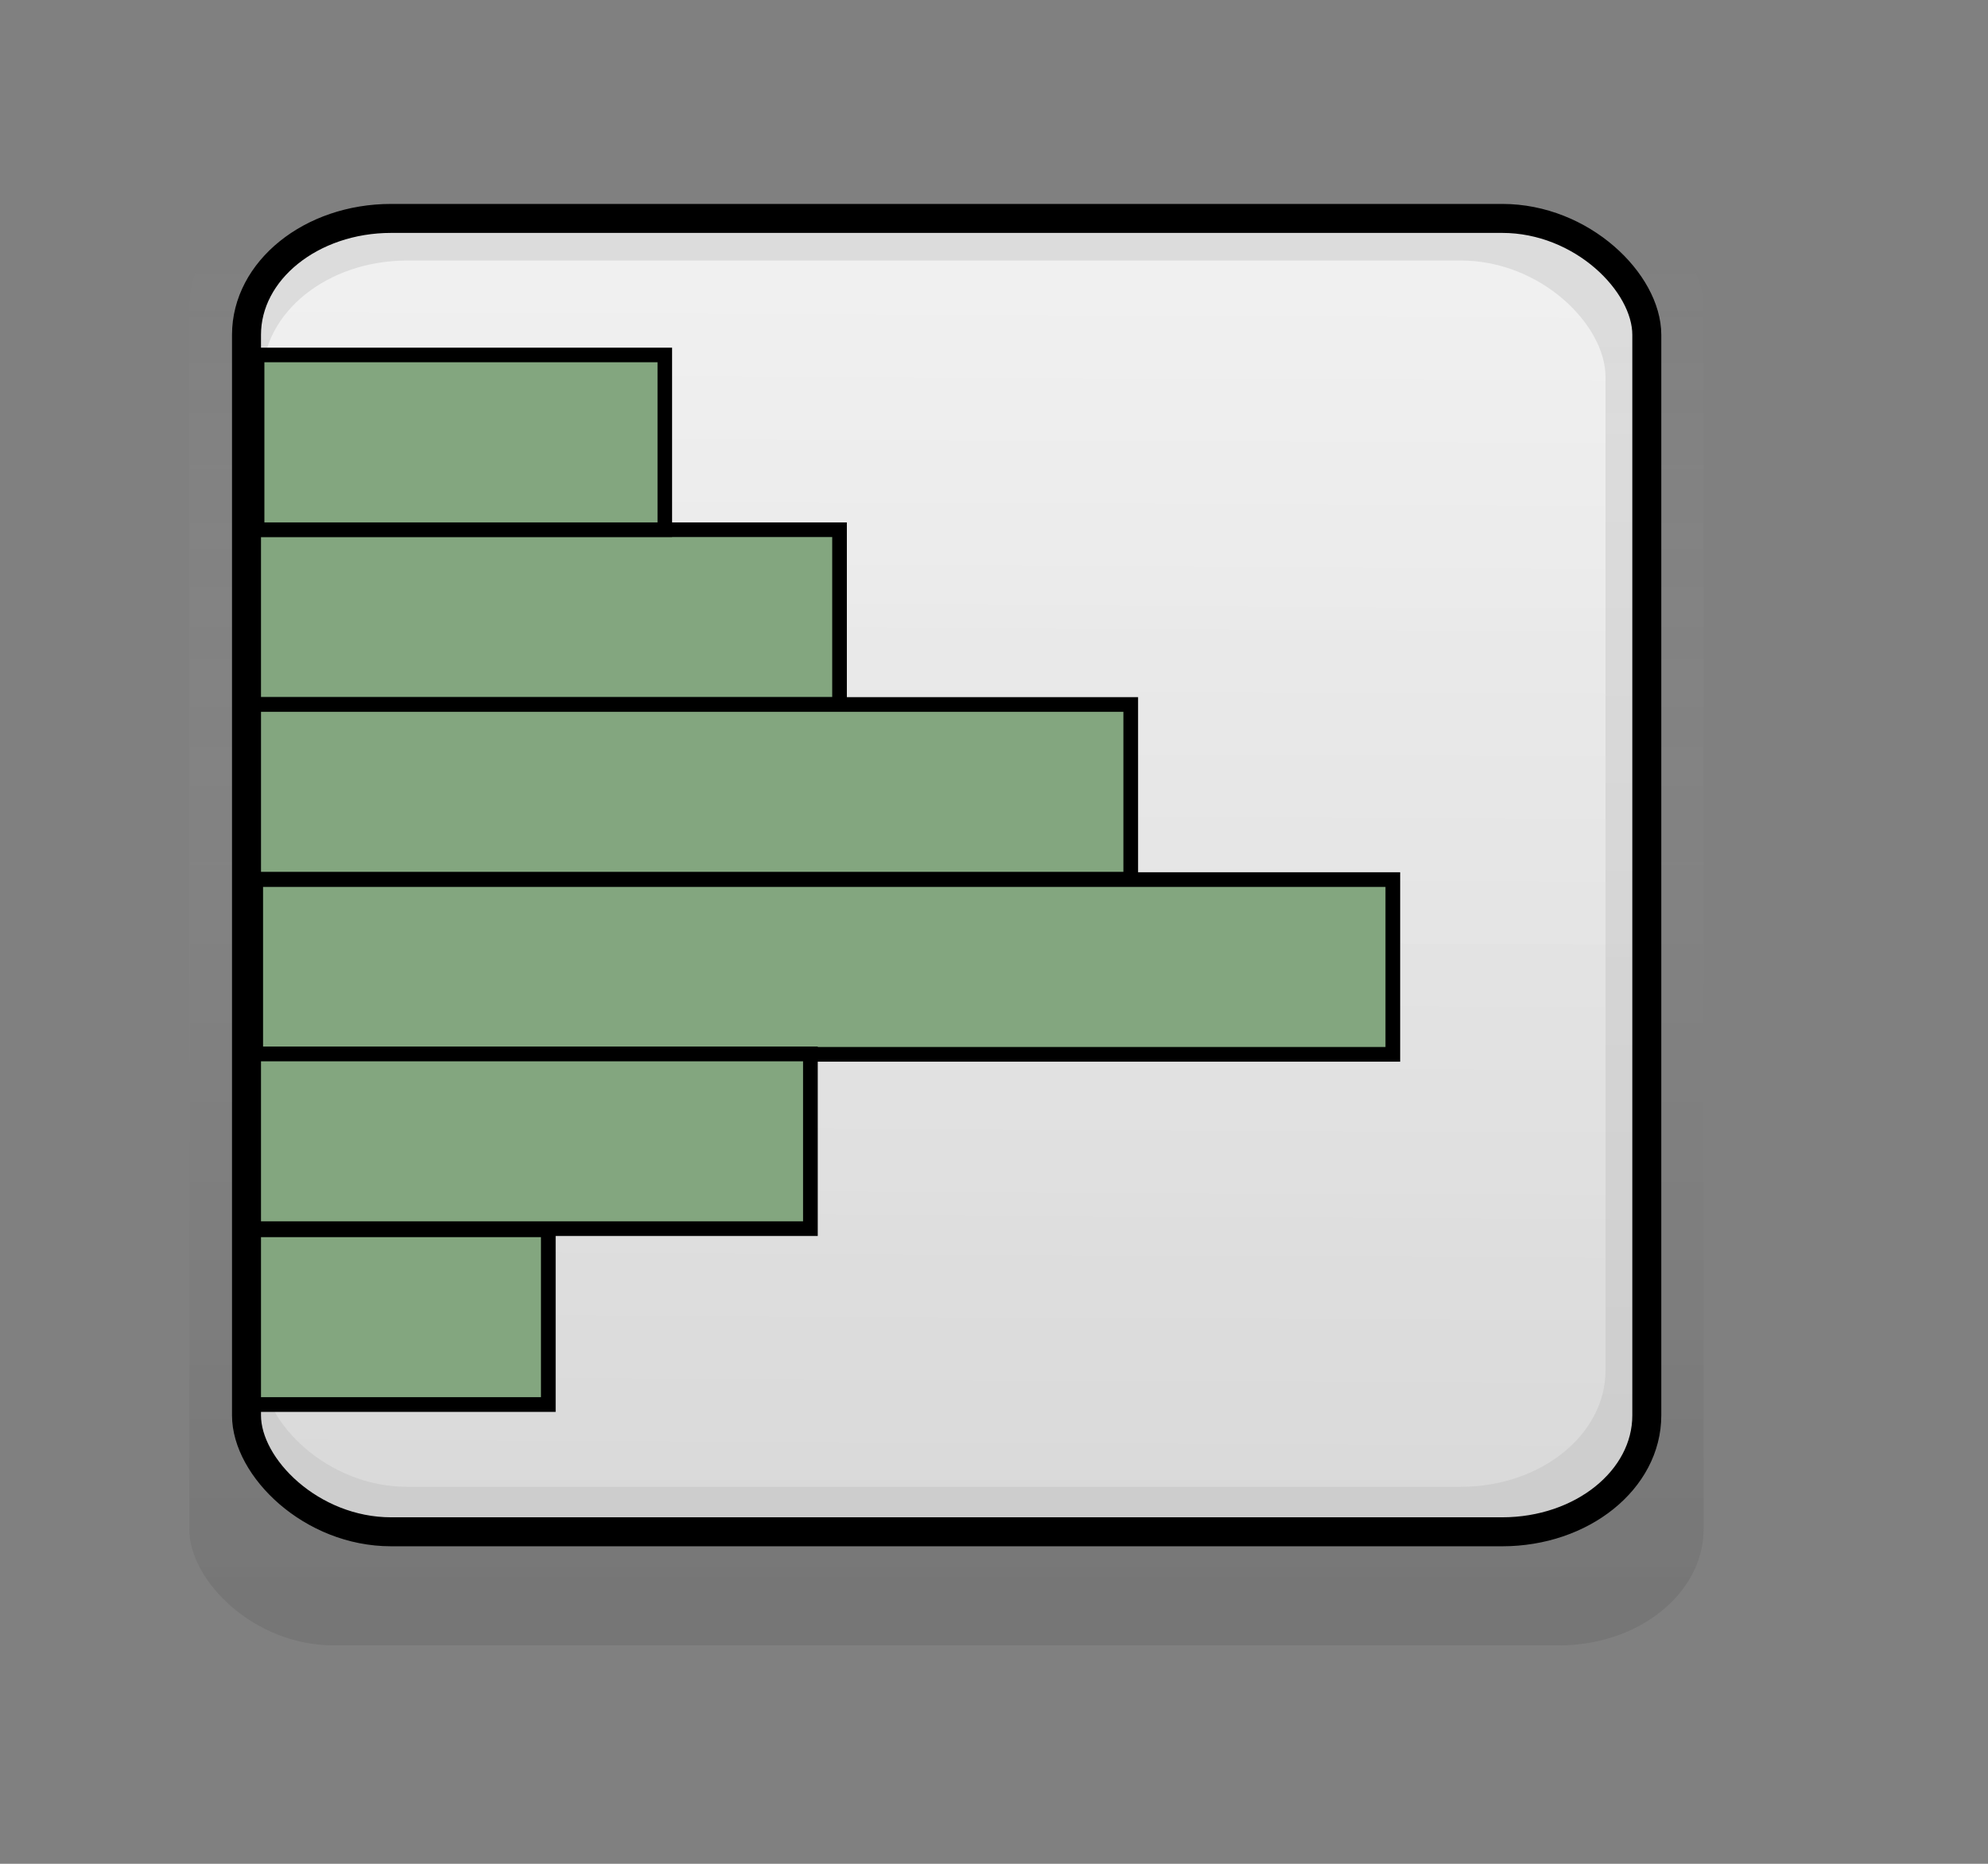 <svg xmlns="http://www.w3.org/2000/svg" xmlns:svg="http://www.w3.org/2000/svg" xmlns:xlink="http://www.w3.org/1999/xlink" id="svg1" width="241.89" height="226.772"><rect width="100%" height="100%" fill="#808080" stroke="none"/><defs id="defs3"><linearGradient id="linearGradient4044"><stop style="stop-color:#fff;stop-opacity:0" id="stop4045" offset="0"/><stop style="stop-color:#363636;stop-opacity:.188" id="stop4046" offset="1"/></linearGradient><linearGradient id="linearGradient3418"><stop style="stop-color:#f7f7f7;stop-opacity:1" id="stop3419" offset="0"/><stop style="stop-color:#dedede;stop-opacity:1" id="stop3420" offset="1"/></linearGradient><linearGradient id="linearGradient2791"><stop style="stop-color:#fbfbfb;stop-opacity:1" id="stop2792" offset="0"/><stop style="stop-color:#e9e9e9;stop-opacity:1" id="stop2793" offset="1"/></linearGradient><linearGradient id="linearGradient2794" x1=".497" x2=".491" y1=".058" y2=".961" xlink:href="#linearGradient2791"/><linearGradient id="linearGradient3417" x1=".538" x2=".533" y1=".013" y2=".981" xlink:href="#linearGradient3418"/><linearGradient id="linearGradient4043" x1=".497" x2=".497" y1=".013" y2=".994" xlink:href="#linearGradient4044"/></defs><rect style="fill:url(#linearGradient4043);fill-opacity:.749;fill-rule:evenodd;stroke:none;stroke-width:3pt;stroke-linecap:butt;stroke-linejoin:miter;stroke-opacity:1" id="rect4047" width="184.252" height="177.157" x="23.031" y="23.04" rx="17.595" ry="14.164"/><rect style="fill:url(#linearGradient4043);fill-opacity:.749;fill-rule:evenodd;stroke:none;stroke-width:3pt;stroke-linecap:butt;stroke-linejoin:miter;stroke-opacity:1" id="rect3421" width="177.165" height="173.622" x="26.575" y="23.031" rx="17.595" ry="14.164"/><rect style="fill:url(#linearGradient2794);fill-opacity:.749;fill-rule:evenodd;stroke:none;stroke-width:3.526;stroke-linecap:butt;stroke-linejoin:miter;stroke-miterlimit:4;stroke-opacity:1" id="rect2169" width="170.382" height="159.8" x="30.118" y="26.554" rx="17.595" ry="14.164"/><rect style="fill:url(#linearGradient3417);fill-opacity:.749;fill-rule:evenodd;stroke:none;stroke-width:3pt;stroke-linecap:butt;stroke-linejoin:miter;stroke-opacity:1" id="rect3416" width="163.397" height="149.2" x="31.955" y="31.699" rx="17.595" ry="14.164"/><g id="g2506" transform="matrix(0,1,-1,0,217.307,-8.152)"><rect id="rect6928" width="21.26" height="71.741" x="72.606" y="115.157" style="fill:#83a67f;fill-opacity:1;fill-rule:evenodd;stroke:#000;stroke-width:1.783;stroke-linecap:butt;stroke-linejoin:miter;stroke-miterlimit:4;stroke-opacity:1"/><rect id="rect6930" width="21.26" height="49.606" x="51.341" y="136.417" style="fill:#83a67f;fill-opacity:1;fill-rule:evenodd;stroke:#000;stroke-width:1.772;stroke-linecap:butt;stroke-linejoin:miter;stroke-miterlimit:4;stroke-opacity:1"/><rect id="rect1771" width="21.26" height="106.739" x="93.866" y="79.724" style="fill:#83a67f;fill-opacity:1;fill-rule:evenodd;stroke:#000;stroke-width:1.788;stroke-linecap:butt;stroke-linejoin:miter;stroke-miterlimit:4;stroke-opacity:1"/><rect id="rect1773" width="21.26" height="138.358" x="115.176" y="47.835" style="fill:#83a67f;fill-opacity:1;fill-rule:evenodd;stroke:#000;stroke-width:1.788;stroke-linecap:butt;stroke-linejoin:miter;stroke-miterlimit:4;stroke-dasharray:none;stroke-opacity:1"/><rect id="rect1774" width="21.26" height="68.241" x="136.386" y="118.701" style="fill:#83a67f;fill-opacity:1;fill-rule:evenodd;stroke:#000;stroke-width:1.788;stroke-linecap:butt;stroke-linejoin:miter;stroke-miterlimit:4;stroke-dasharray:none;stroke-opacity:1"/><rect id="rect1775" width="21.26" height="36.743" x="157.783" y="150.591" style="fill:#83a67f;fill-opacity:1;fill-rule:evenodd;stroke:#000;stroke-width:1.788;stroke-linecap:butt;stroke-linejoin:miter;stroke-miterlimit:4;stroke-dasharray:none;stroke-opacity:1"/></g><rect style="fill:none;fill-opacity:.749;fill-rule:evenodd;stroke:#000;stroke-width:3.526;stroke-linecap:butt;stroke-linejoin:miter;stroke-miterlimit:4;stroke-opacity:1" id="rect5928" width="170.382" height="159.8" x="29.993" y="26.575" rx="17.595" ry="14.164"/></svg>
